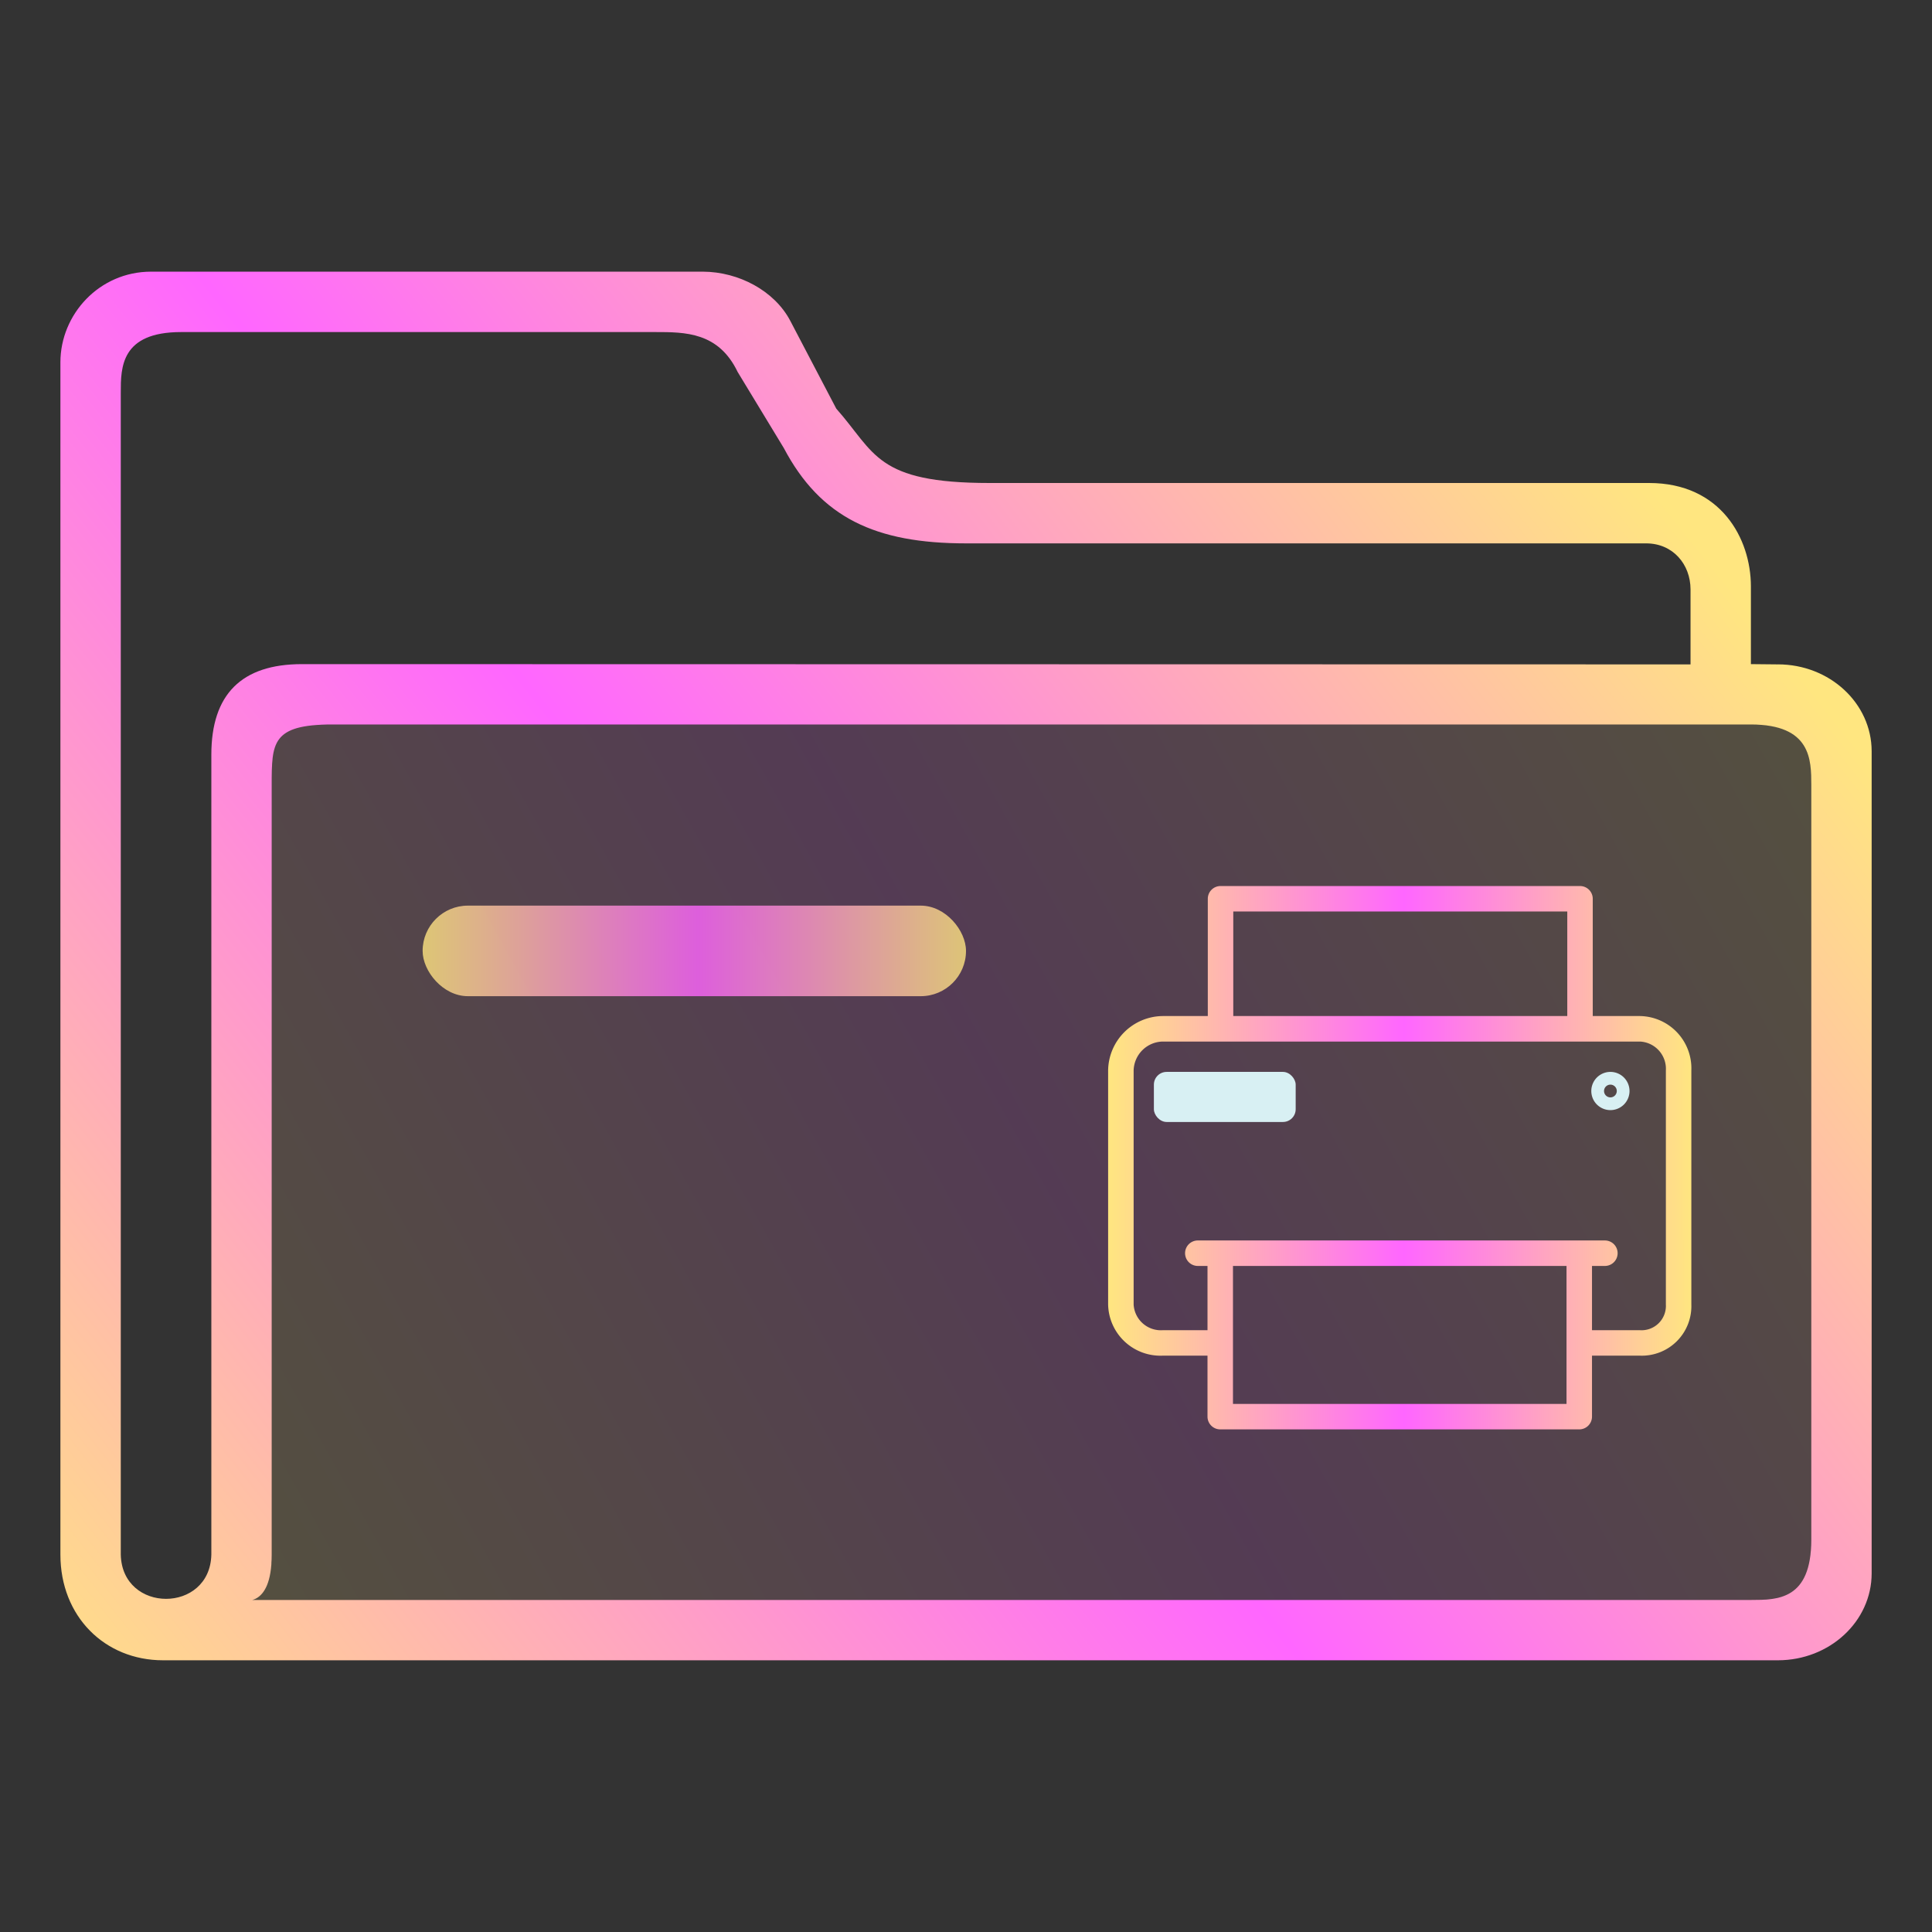 <?xml version="1.0" encoding="UTF-8" standalone="no"?>
<svg
   width="64"
   version="1.1"
   height="64"
   id="svg17"
   sodipodi:docname="folder-print.svg"
   inkscape:version="1.3 (0e150ed6c4, 2023-07-21)"
   xmlns:inkscape="http://www.inkscape.org/namespaces/inkscape"
   xmlns:sodipodi="http://sodipodi.sourceforge.net/DTD/sodipodi-0.dtd"
   xmlns:xlink="http://www.w3.org/1999/xlink"
   xmlns="http://www.w3.org/2000/svg"
   xmlns:svg="http://www.w3.org/2000/svg"
   xmlns:rdf="http://www.w3.org/1999/02/22-rdf-syntax-ns#"
   xmlns:cc="http://creativecommons.org/ns#"
   xmlns:dc="http://purl.org/dc/elements/1.1/">
  <rect width="100%" height="100%" fill="#333333" stroke="none"/>
  <sodipodi:namedview
     pagecolor="#ffffff"
     bordercolor="#666666"
     borderopacity="1"
     objecttolerance="10"
     gridtolerance="10"
     guidetolerance="10"
     inkscape:pageopacity="0"
     inkscape:pageshadow="2"
     inkscape:window-width="1920"
     inkscape:window-height="994"
     id="namedview19"
     showgrid="true"
     inkscape:zoom="4.90625"
     inkscape:cx="3.4649682"
     inkscape:cy="60.636943"
     inkscape:window-x="0"
     inkscape:window-y="0"
     inkscape:window-maximized="1"
     inkscape:current-layer="layer1"
     inkscape:document-rotation="0"
     inkscape:showpageshadow="2"
     inkscape:pagecheckerboard="0"
     inkscape:deskcolor="#d1d1d1">
    <inkscape:grid
       type="xygrid"
       id="grid877"
       originx="0"
       originy="0"
       spacingy="1"
       spacingx="1"
       units="px"
       visible="true" />
  </sodipodi:namedview>
  <defs
     id="defs5455">
    <linearGradient
       inkscape:collect="always"
       id="linearGradient33173">
      <stop
         style="stop-color:#ffe680;stop-opacity:1"
         offset="0"
         id="stop33169" />
      <stop
         style="stop-color:#ff66ff;stop-opacity:1;"
         offset="0.507"
         id="stop33175" />
      <stop
         style="stop-color:#ffe680;stop-opacity:1;"
         offset="1"
         id="stop33171" />
    </linearGradient>
    <clipPath
       clipPathUnits="userSpaceOnUse"
       id="clipPath79425-9-5-3">
      <rect
         style="opacity:0.5;fill:#000000;fill-opacity:1;stroke:none;stroke-width:0.856;stroke-dasharray:none;stroke-opacity:1;paint-order:stroke fill markers"
         id="rect79427-1-9-6"
         width="26.418"
         height="29.038"
         x="-16.228"
         y="-6.485" />
    </clipPath>
    <clipPath
       clipPathUnits="userSpaceOnUse"
       id="clipPath79425-9-5-5">
      <rect
         style="opacity:0.5;fill:#000000;fill-opacity:1;stroke:none;stroke-width:0.856;stroke-dasharray:none;stroke-opacity:1;paint-order:stroke fill markers"
         id="rect79427-1-9-62"
         width="26.418"
         height="29.038"
         x="-16.228"
         y="-6.485" />
    </clipPath>
    <linearGradient
       inkscape:collect="always"
       xlink:href="#linearGradient33173"
       id="linearGradient17"
       x1="392.571"
       y1="536.798"
       x2="444.571"
       y2="507.798"
       gradientUnits="userSpaceOnUse"
       gradientTransform="translate(1.8867188e-5,-1.636e-4)" />
    <linearGradient
       inkscape:collect="always"
       xlink:href="#linearGradient33173"
       id="linearGradient4"
       gradientUnits="userSpaceOnUse"
       gradientTransform="translate(1,4.023)"
       x1="397.571"
       y1="511.275"
       x2="415.571"
       y2="511.275" />
    <linearGradient
       inkscape:collect="always"
       xlink:href="#linearGradient33173"
       id="linearGradient5"
       gradientUnits="userSpaceOnUse"
       gradientTransform="translate(-2.1132812e-5,-1.526e-4)"
       x1="386.38"
       y1="541.813"
       x2="439.2"
       y2="499.798" />
    <linearGradient
       inkscape:collect="always"
       xlink:href="#linearGradient33173"
       id="linearGradient2"
       x1="421.28"
       y1="522.149"
       x2="440.601"
       y2="522.149"
       gradientUnits="userSpaceOnUse" />
  </defs>
  <g
     inkscape:label="Capa 1"
     inkscape:groupmode="layer"
     id="layer1"
     transform="translate(-384.571,-483.798)">
    <path
       inkscape:connector-curvature="0"
       id="fill-3"
       d="m 393.571,509.198 3e-5,26.355 c -0.093,0.571 -0.23,0.907 -0.644,1.245 l 49.644,-1e-5 c 1.258,0 2,-0.206 2,-1.994 v -25.506 c 0,-0.667 -0.334,-1.5 -1.9,-1.5 h -47.109 c -0.991,0 -1.991,0 -1.991,1.4 z"
       style="color:#1e92ff;opacity:0.4;fill:url(#linearGradient17);fill-opacity:0.4;fill-rule:nonzero;stroke:none;stroke-width:8.116"
       sodipodi:nodetypes="ccccccccc" />
    <rect
       x="398.571"
       y="513.798"
       width="18"
       height="3"
       ry="1.5"
       stroke-width="5.071"
       style="opacity:0.8;fill:url(#linearGradient4);fill-opacity:1;paint-order:stroke markers fill"
       id="rect12-5-9-3-9-7-7-9"
       rx="1.5" />
    <path
       d="m 443.47,505.807 -0.898,-0.009 v -2.576 c -0.002,-1.589 -1,-3.424 -3.371,-3.424 h -21.847 c -3.782,0 -3.782,-1 -5.081,-2.464 l -1.527,-2.916 c -0.523,-0.988 -1.703,-1.616 -2.89,-1.621 h -18.284 c -1.712,0.002 -2.998,1.412 -3,3 l 10e-6,39.5 c 0,2.047 1.468,3.5 3.4,3.5 h 53.498 c 1.712,-0.002 3.1,-1.289 3.102,-2.877 v -27.237 c -0.002,-1.588 -1.389,-2.875 -3.102,-2.877 z m -54.898,29.491 v -38.5 c 7.7e-4,-0.826 0,-2 2,-2 h 15.7 c 1,0 2.1,0 2.736,1.324 l 1.526,2.515 c 1.22,2.311 3.038,3.161 6.038,3.161 l 22.53,-2e-5 c 0.891,4.4e-4 1.469,0.698 1.47,1.524 v 2.485 l -46,-0.009 c -2,0 -3,1 -3,3 v 26.5 c -0.045,1.952 -2.955,1.952 -3,0 z m 56,-0.5 c 0,2 -1.11,1.999 -2,2 h -50 c 0,0 1,0.344 1,-1.5 v -25.5 c 0,-1.388 0,-2 2,-2 h 47 c 2,0 1.999,1.174 2,2 z"
       id="path6-5-2-5-1"
       style="fill:url(#linearGradient5)"
       sodipodi:nodetypes="cccccccccccccccccccccccccccccccccccccccc" />
    <path
       d="m 438.903,517.456 h -1.57 v -3.885 a 0.422,0.422 0 0 0 -0.422,-0.422 H 425.003 a 0.422,0.422 0 0 0 -0.422,0.422 v 3.885 h -1.499 a 1.827,1.827 0 0 0 -1.803,1.802 v 7.752 a 1.733,1.733 0 0 0 1.803,1.696 h 1.489 v 2.02 a 0.422,0.422 0 0 0 0.422,0.422 h 11.893 a 0.422,0.422 0 0 0 0.422,-0.422 v -2.02 h 1.595 a 1.641,1.641 0 0 0 1.696,-1.696 v -7.752 a 1.733,1.733 0 0 0 -1.696,-1.802 z m -13.478,-3.463 h 11.064 v 3.463 h -11.064 z m 11.039,16.312 H 425.415 v -4.571 h 11.049 z m 3.291,-3.294 a 0.807,0.807 0 0 1 -0.852,0.852 h -1.595 v -2.129 h 0.427 a 0.422,0.422 0 0 0 0,-0.844 h -0.848 l -9.3e-4,-1.1e-4 h -11.893 l -9.4e-4,1.1e-4 h -0.742 a 0.422,0.422 0 1 0 0,0.844 h 0.321 v 2.129 h -1.489 a 0.904,0.904 0 0 1 -0.958,-0.852 v -7.752 a 0.983,0.983 0 0 1 0.958,-0.958 h 15.821 a 0.904,0.904 0 0 1 0.852,0.958 z"
       id="path4-9-0-5"
       style="fill:url(#linearGradient2);fill-opacity:1;stroke-width:0.422" />
    <path
       d="m 437.918,519.306 a 0.633,0.633 0 1 0 0.633,0.633 0.634,0.634 0 0 0 -0.633,-0.633 z m 0,0.844 a 0.211,0.211 0 1 1 0.211,-0.211 0.211,0.211 0 0 1 -0.211,0.211 z"
       id="path6-6-9-2"
       style="fill:#d8f0f3;fill-opacity:1;stroke-width:0.422" />
    <rect
       x="422.795"
       y="519.306"
       width="4.697"
       height="1.659"
       rx="0.422"
       id="rect8-2-1-5"
       style="fill:#d8f0f3;fill-opacity:1;stroke-width:0.422" />
  </g>
</svg>
